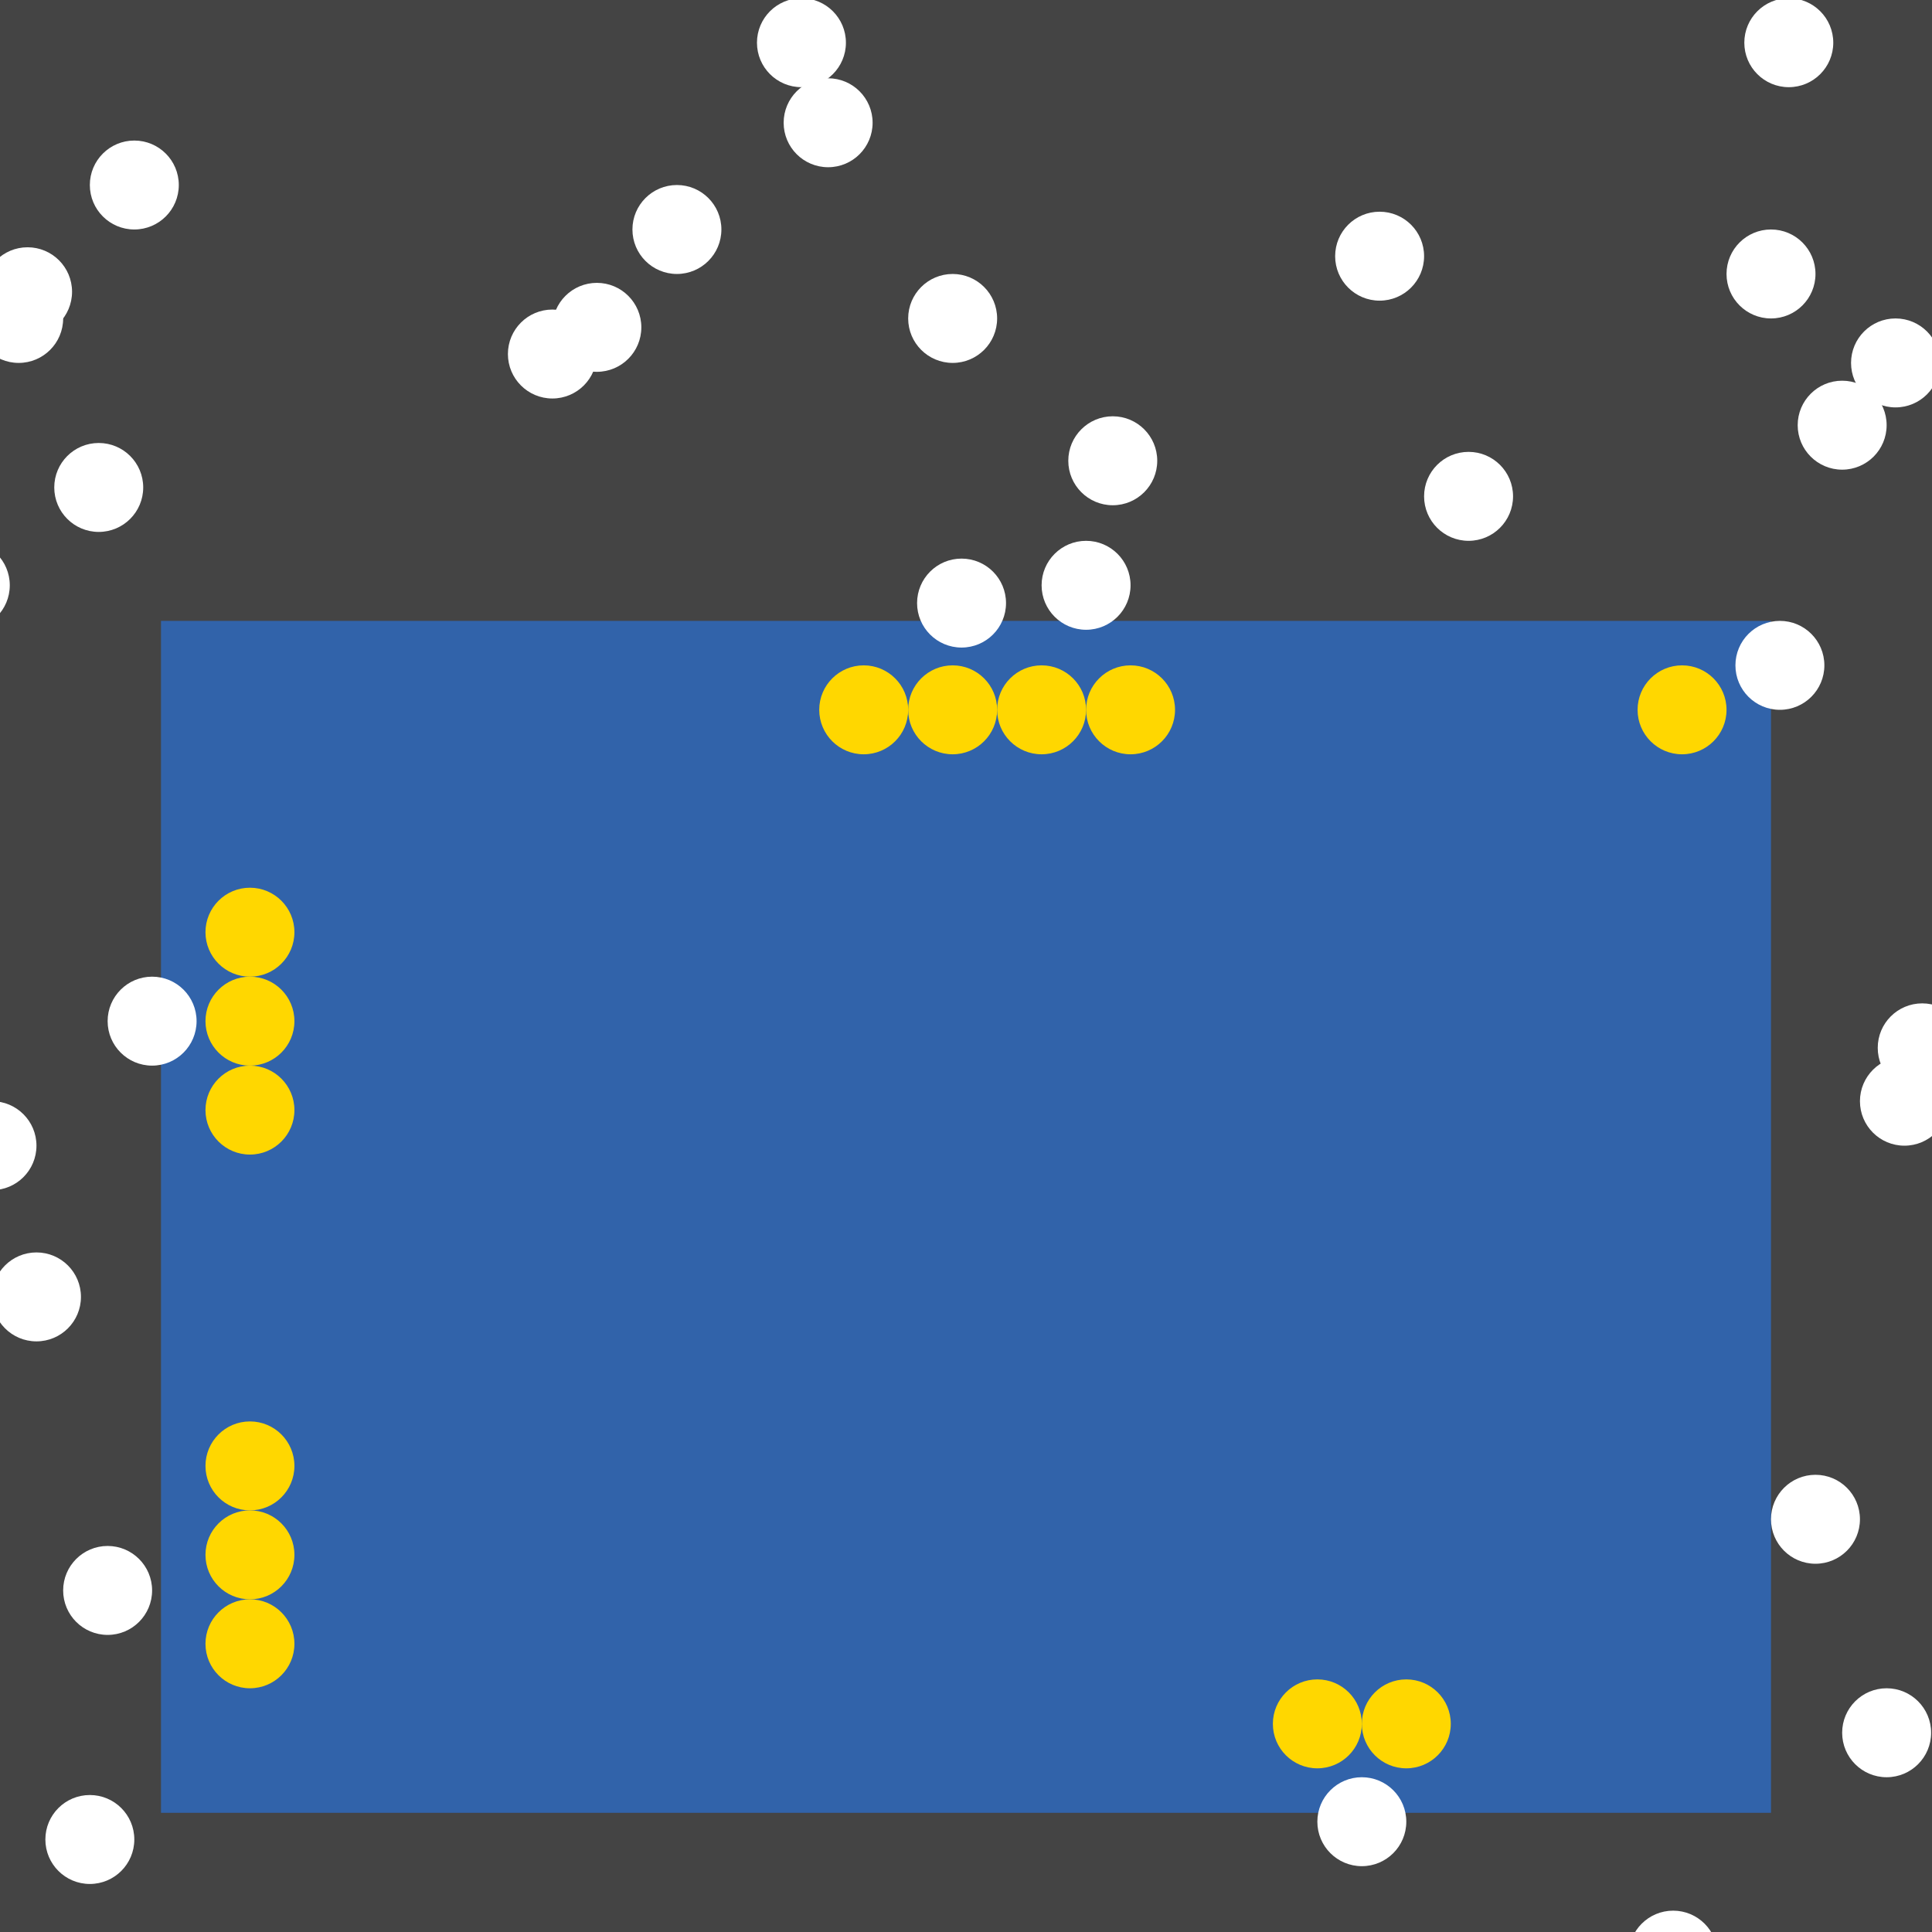 <?xml version="1.0" encoding="UTF-8"?>
<svg xmlns="http://www.w3.org/2000/svg" xmlns:xlink="http://www.w3.org/1999/xlink" width="512pt" height="512pt" viewBox="0 0 512 512" version="1.1">
<g id="surface136">
<rect x="0" y="0" width="512" height="512" style="fill:rgb(26.7%,26.7%,26.7%);fill-opacity:1;stroke:none;"/>
<path style=" stroke:none;fill-rule:nonzero;fill:rgb(19.2%,38.8%,66.7%);fill-opacity:1;" d="M 42.668 164.539 L 469.332 164.539 L 469.332 480.414 L 42.668 480.414 Z M 42.668 164.539 "/>
<path style=" stroke:none;fill-rule:nonzero;fill:rgb(100%,100%,100%);fill-opacity:1;" d="M 483.477 176.324 C 483.477 182.832 478.199 188.109 471.691 188.109 C 465.18 188.109 459.906 182.832 459.906 176.324 C 459.906 169.816 465.18 164.539 471.691 164.539 C 478.199 164.539 483.477 169.816 483.477 176.324 "/>
<path style=" stroke:none;fill-rule:nonzero;fill:rgb(100%,100%,100%);fill-opacity:1;" d="M 511.766 459.195 C 511.766 465.707 506.488 470.984 499.977 470.984 C 493.469 470.984 488.191 465.707 488.191 459.195 C 488.191 452.688 493.469 447.41 499.977 447.41 C 506.488 447.41 511.766 452.688 511.766 459.195 "/>
<path style=" stroke:none;fill-rule:nonzero;fill:rgb(100%,100%,100%);fill-opacity:1;" d="M 485.836 11.316 C 485.836 17.824 480.559 23.102 474.047 23.102 C 467.539 23.102 462.262 17.824 462.262 11.316 C 462.262 4.805 467.539 -0.473 474.047 -0.473 C 480.559 -0.473 485.836 4.805 485.836 11.316 "/>
<path style=" stroke:none;fill-rule:nonzero;fill:rgb(100%,100%,100%);fill-opacity:1;" d="M 377.398 67.891 C 377.398 74.398 372.121 79.676 365.613 79.676 C 359.105 79.676 353.828 74.398 353.828 67.891 C 353.828 61.379 359.105 56.105 365.613 56.105 C 372.121 56.105 377.398 61.379 377.398 67.891 "/>
<path style=" stroke:none;fill-rule:nonzero;fill:rgb(100%,100%,100%);fill-opacity:1;" d="M 400.973 131.535 C 400.973 138.047 395.695 143.324 389.188 143.324 C 382.676 143.324 377.398 138.047 377.398 131.535 C 377.398 125.027 382.676 119.75 389.188 119.75 C 395.695 119.75 400.973 125.027 400.973 131.535 "/>
<path style=" stroke:none;fill-rule:nonzero;fill:rgb(100%,100%,100%);fill-opacity:1;" d="M 516.477 291.832 C 516.477 298.34 511.203 303.617 504.691 303.617 C 498.184 303.617 492.906 298.34 492.906 291.832 C 492.906 285.32 498.184 280.043 504.691 280.043 C 511.203 280.043 516.477 285.32 516.477 291.832 "/>
<path style=" stroke:none;fill-rule:nonzero;fill:rgb(100%,100%,100%);fill-opacity:1;" d="M 492.906 402.621 C 492.906 409.133 487.629 414.41 481.121 414.41 C 474.609 414.41 469.332 409.133 469.332 402.621 C 469.332 396.113 474.609 390.836 481.121 390.836 C 487.629 390.836 492.906 396.113 492.906 402.621 "/>
<path style=" stroke:none;fill-rule:nonzero;fill:rgb(100%,100%,100%);fill-opacity:1;" d="M 306.68 122.105 C 306.68 128.617 301.406 133.895 294.895 133.895 C 288.387 133.895 283.109 128.617 283.109 122.105 C 283.109 115.598 288.387 110.32 294.895 110.32 C 301.406 110.32 306.68 115.598 306.68 122.105 "/>
<path style=" stroke:none;fill-rule:nonzero;fill:rgb(100%,100%,100%);fill-opacity:1;" d="M 521.195 277.688 C 521.195 284.195 515.918 289.473 509.406 289.473 C 502.898 289.473 497.621 284.195 497.621 277.688 C 497.621 271.176 502.898 265.902 509.406 265.902 C 515.918 265.902 521.195 271.176 521.195 277.688 "/>
<path style=" stroke:none;fill-rule:nonzero;fill:rgb(100%,100%,100%);fill-opacity:1;" d="M 40.309 421.48 C 40.309 427.992 35.031 433.266 28.523 433.266 C 22.012 433.266 16.738 427.992 16.738 421.48 C 16.738 414.973 22.012 409.695 28.523 409.695 C 35.031 409.695 40.309 414.973 40.309 421.48 "/>
<path style=" stroke:none;fill-rule:nonzero;fill:rgb(100%,100%,100%);fill-opacity:1;" d="M 481.121 72.605 C 481.121 79.113 475.844 84.391 469.332 84.391 C 462.824 84.391 457.547 79.113 457.547 72.605 C 457.547 66.094 462.824 60.816 469.332 60.816 C 475.844 60.816 481.121 66.094 481.121 72.605 "/>
<path style=" stroke:none;fill-rule:nonzero;fill:rgb(100%,100%,100%);fill-opacity:1;" d="M 266.605 159.824 C 266.605 166.332 261.332 171.609 254.82 171.609 C 248.312 171.609 243.035 166.332 243.035 159.824 C 243.035 153.312 248.312 148.035 254.82 148.035 C 261.332 148.035 266.605 153.312 266.605 159.824 "/>
<path style=" stroke:none;fill-rule:nonzero;fill:rgb(100%,100%,100%);fill-opacity:1;" d="M 21.453 343.691 C 21.453 350.199 16.176 355.477 9.664 355.477 C 3.156 355.477 -2.121 350.199 -2.121 343.691 C -2.121 337.18 3.156 331.906 9.664 331.906 C 16.176 331.906 21.453 337.18 21.453 343.691 "/>
<path style=" stroke:none;fill-rule:nonzero;fill:rgb(100%,100%,100%);fill-opacity:1;" d="M 158.172 93.82 C 158.172 100.328 152.895 105.605 146.387 105.605 C 139.879 105.605 134.602 100.328 134.602 93.82 C 134.602 87.312 139.879 82.035 146.387 82.035 C 152.895 82.035 158.172 87.312 158.172 93.82 "/>
<path style=" stroke:none;fill-rule:nonzero;fill:rgb(100%,100%,100%);fill-opacity:1;" d="M 9.664 303.617 C 9.664 310.125 4.387 315.402 -2.121 315.402 C -8.633 315.402 -13.91 310.125 -13.91 303.617 C -13.91 297.109 -8.633 291.832 -2.121 291.832 C 4.387 291.832 9.664 297.109 9.664 303.617 "/>
<path style=" stroke:none;fill-rule:nonzero;fill:rgb(100%,100%,100%);fill-opacity:1;" d="M 52.094 270.613 C 52.094 277.125 46.82 282.402 40.309 282.402 C 33.801 282.402 28.523 277.125 28.523 270.613 C 28.523 264.105 33.801 258.828 40.309 258.828 C 46.82 258.828 52.094 264.105 52.094 270.613 "/>
<path style=" stroke:none;fill-rule:nonzero;fill:rgb(100%,100%,100%);fill-opacity:1;" d="M 514.121 96.176 C 514.121 102.688 508.844 107.965 502.336 107.965 C 495.824 107.965 490.547 102.688 490.547 96.176 C 490.547 89.668 495.824 84.391 502.336 84.391 C 508.844 84.391 514.121 89.668 514.121 96.176 "/>
<path style=" stroke:none;fill-rule:nonzero;fill:rgb(100%,100%,100%);fill-opacity:1;" d="M 191.176 60.816 C 191.176 67.328 185.898 72.605 179.391 72.605 C 172.879 72.605 167.602 67.328 167.602 60.816 C 167.602 54.309 172.879 49.031 179.391 49.031 C 185.898 49.031 191.176 54.309 191.176 60.816 "/>
<path style=" stroke:none;fill-rule:nonzero;fill:rgb(100%,100%,100%);fill-opacity:1;" d="M 264.25 84.391 C 264.25 90.898 258.973 96.176 252.465 96.176 C 245.953 96.176 240.676 90.898 240.676 84.391 C 240.676 77.879 245.953 72.605 252.465 72.605 C 258.973 72.605 264.25 77.879 264.25 84.391 "/>
<path style=" stroke:none;fill-rule:nonzero;fill:rgb(100%,100%,100%);fill-opacity:1;" d="M 299.609 155.109 C 299.609 161.617 294.332 166.895 287.824 166.895 C 281.312 166.895 276.035 161.617 276.035 155.109 C 276.035 148.598 281.312 143.324 287.824 143.324 C 294.332 143.324 299.609 148.598 299.609 155.109 "/>
<path style=" stroke:none;fill-rule:nonzero;fill:rgb(100%,100%,100%);fill-opacity:1;" d="M 47.383 49.031 C 47.383 55.539 42.105 60.816 35.594 60.816 C 29.086 60.816 23.809 55.539 23.809 49.031 C 23.809 42.523 29.086 37.246 35.594 37.246 C 42.105 37.246 47.383 42.523 47.383 49.031 "/>
<path style=" stroke:none;fill-rule:nonzero;fill:rgb(100%,100%,100%);fill-opacity:1;" d="M 16.738 84.391 C 16.738 90.898 11.461 96.176 4.949 96.176 C -1.559 96.176 -6.836 90.898 -6.836 84.391 C -6.836 77.879 -1.559 72.605 4.949 72.605 C 11.461 72.605 16.738 77.879 16.738 84.391 "/>
<path style=" stroke:none;fill-rule:nonzero;fill:rgb(100%,100%,100%);fill-opacity:1;" d="M 2.594 155.109 C 2.594 161.617 -2.684 166.895 -9.191 166.895 C -15.703 166.895 -20.98 161.617 -20.98 155.109 C -20.98 148.598 -15.703 143.324 -9.191 143.324 C -2.684 143.324 2.594 148.598 2.594 155.109 "/>
<path style=" stroke:none;fill-rule:nonzero;fill:rgb(100%,100%,100%);fill-opacity:1;" d="M 169.961 86.746 C 169.961 93.258 164.684 98.535 158.172 98.535 C 151.664 98.535 146.387 93.258 146.387 86.746 C 146.387 80.238 151.664 74.961 158.172 74.961 C 164.684 74.961 169.961 80.238 169.961 86.746 "/>
<path style=" stroke:none;fill-rule:nonzero;fill:rgb(100%,100%,100%);fill-opacity:1;" d="M 499.977 112.68 C 499.977 119.188 494.703 124.465 488.191 124.465 C 481.684 124.465 476.406 119.188 476.406 112.68 C 476.406 106.168 481.684 100.891 488.191 100.891 C 494.703 100.891 499.977 106.168 499.977 112.68 "/>
<path style=" stroke:none;fill-rule:nonzero;fill:rgb(100%,100%,100%);fill-opacity:1;" d="M 455.188 518.129 C 455.188 524.637 449.914 529.914 443.402 529.914 C 436.895 529.914 431.617 524.637 431.617 518.129 C 431.617 511.621 436.895 506.344 443.402 506.344 C 449.914 506.344 455.188 511.621 455.188 518.129 "/>
<path style=" stroke:none;fill-rule:nonzero;fill:rgb(100%,100%,100%);fill-opacity:1;" d="M 231.25 32.531 C 231.25 39.039 225.973 44.316 219.461 44.316 C 212.953 44.316 207.676 39.039 207.676 32.531 C 207.676 26.02 212.953 20.742 219.461 20.742 C 225.973 20.742 231.25 26.02 231.25 32.531 "/>
<path style=" stroke:none;fill-rule:nonzero;fill:rgb(100%,100%,100%);fill-opacity:1;" d="M 224.176 11.316 C 224.176 17.824 218.898 23.102 212.391 23.102 C 205.879 23.102 200.605 17.824 200.605 11.316 C 200.605 4.805 205.879 -0.473 212.391 -0.473 C 218.898 -0.473 224.176 4.805 224.176 11.316 "/>
<path style=" stroke:none;fill-rule:nonzero;fill:rgb(100%,100%,100%);fill-opacity:1;" d="M 19.094 77.32 C 19.094 83.828 13.816 89.105 7.309 89.105 C 0.797 89.105 -4.477 83.828 -4.477 77.32 C -4.477 70.809 0.797 65.531 7.309 65.531 C 13.816 65.531 19.094 70.809 19.094 77.32 "/>
<path style=" stroke:none;fill-rule:nonzero;fill:rgb(100%,100%,100%);fill-opacity:1;" d="M 37.953 129.18 C 37.953 135.688 32.676 140.965 26.164 140.965 C 19.656 140.965 14.379 135.688 14.379 129.18 C 14.379 122.668 19.656 117.395 26.164 117.395 C 32.676 117.395 37.953 122.668 37.953 129.18 "/>
<path style=" stroke:none;fill-rule:nonzero;fill:rgb(100%,100%,100%);fill-opacity:1;" d="M 372.684 482.77 C 372.684 489.281 367.41 494.555 360.898 494.555 C 354.391 494.555 349.113 489.281 349.113 482.77 C 349.113 476.262 354.391 470.984 360.898 470.984 C 367.41 470.984 372.684 476.262 372.684 482.77 "/>
<path style=" stroke:none;fill-rule:nonzero;fill:rgb(100%,100%,100%);fill-opacity:1;" d="M 35.594 487.484 C 35.594 493.992 30.316 499.27 23.809 499.27 C 17.297 499.27 12.023 493.992 12.023 487.484 C 12.023 480.973 17.297 475.699 23.809 475.699 C 30.316 475.699 35.594 480.973 35.594 487.484 "/>
<path style=" stroke:none;fill-rule:nonzero;fill:rgb(100%,84.3%,0%);fill-opacity:1;" d="M 384.473 456.84 C 384.473 463.348 379.195 468.625 372.684 468.625 C 366.176 468.625 360.898 463.348 360.898 456.84 C 360.898 450.332 366.176 445.055 372.684 445.055 C 379.195 445.055 384.473 450.332 384.473 456.84 "/>
<path style=" stroke:none;fill-rule:nonzero;fill:rgb(100%,84.3%,0%);fill-opacity:1;" d="M 287.824 188.109 C 287.824 194.621 282.547 199.895 276.035 199.895 C 269.527 199.895 264.25 194.621 264.25 188.109 C 264.25 181.602 269.527 176.324 276.035 176.324 C 282.547 176.324 287.824 181.602 287.824 188.109 "/>
<path style=" stroke:none;fill-rule:nonzero;fill:rgb(100%,84.3%,0%);fill-opacity:1;" d="M 78.023 435.625 C 78.023 442.133 72.75 447.41 66.238 447.41 C 59.73 447.41 54.453 442.133 54.453 435.625 C 54.453 429.113 59.73 423.836 66.238 423.836 C 72.75 423.836 78.023 429.113 78.023 435.625 "/>
<path style=" stroke:none;fill-rule:nonzero;fill:rgb(100%,84.3%,0%);fill-opacity:1;" d="M 457.547 188.109 C 457.547 194.621 452.27 199.895 445.762 199.895 C 439.25 199.895 433.977 194.621 433.977 188.109 C 433.977 181.602 439.25 176.324 445.762 176.324 C 452.27 176.324 457.547 181.602 457.547 188.109 "/>
<path style=" stroke:none;fill-rule:nonzero;fill:rgb(100%,84.3%,0%);fill-opacity:1;" d="M 78.023 247.043 C 78.023 253.551 72.75 258.828 66.238 258.828 C 59.73 258.828 54.453 253.551 54.453 247.043 C 54.453 240.531 59.73 235.254 66.238 235.254 C 72.75 235.254 78.023 240.531 78.023 247.043 "/>
<path style=" stroke:none;fill-rule:nonzero;fill:rgb(100%,84.3%,0%);fill-opacity:1;" d="M 78.023 270.613 C 78.023 277.125 72.75 282.402 66.238 282.402 C 59.73 282.402 54.453 277.125 54.453 270.613 C 54.453 264.105 59.73 258.828 66.238 258.828 C 72.75 258.828 78.023 264.105 78.023 270.613 "/>
<path style=" stroke:none;fill-rule:nonzero;fill:rgb(100%,84.3%,0%);fill-opacity:1;" d="M 78.023 412.051 C 78.023 418.562 72.75 423.84 66.238 423.84 C 59.73 423.84 54.453 418.562 54.453 412.051 C 54.453 405.543 59.73 400.266 66.238 400.266 C 72.75 400.266 78.023 405.543 78.023 412.051 "/>
<path style=" stroke:none;fill-rule:nonzero;fill:rgb(100%,84.3%,0%);fill-opacity:1;" d="M 360.898 456.84 C 360.898 463.348 355.621 468.625 349.113 468.625 C 342.602 468.625 337.324 463.348 337.324 456.84 C 337.324 450.332 342.602 445.055 349.113 445.055 C 355.621 445.055 360.898 450.332 360.898 456.84 "/>
<path style=" stroke:none;fill-rule:nonzero;fill:rgb(100%,84.3%,0%);fill-opacity:1;" d="M 78.023 294.188 C 78.023 300.699 72.75 305.973 66.238 305.973 C 59.73 305.973 54.453 300.699 54.453 294.188 C 54.453 287.68 59.73 282.402 66.238 282.402 C 72.75 282.402 78.023 287.68 78.023 294.188 "/>
<path style=" stroke:none;fill-rule:nonzero;fill:rgb(100%,84.3%,0%);fill-opacity:1;" d="M 311.395 188.109 C 311.395 194.621 306.121 199.895 299.609 199.895 C 293.102 199.895 287.824 194.621 287.824 188.109 C 287.824 181.602 293.102 176.324 299.609 176.324 C 306.121 176.324 311.395 181.602 311.395 188.109 "/>
<path style=" stroke:none;fill-rule:nonzero;fill:rgb(100%,84.3%,0%);fill-opacity:1;" d="M 264.25 188.109 C 264.25 194.621 258.973 199.895 252.465 199.895 C 245.953 199.895 240.676 194.621 240.676 188.109 C 240.676 181.602 245.953 176.324 252.465 176.324 C 258.973 176.324 264.25 181.602 264.25 188.109 "/>
<path style=" stroke:none;fill-rule:nonzero;fill:rgb(100%,84.3%,0%);fill-opacity:1;" d="M 78.023 388.48 C 78.023 394.988 72.75 400.266 66.238 400.266 C 59.73 400.266 54.453 394.988 54.453 388.48 C 54.453 381.969 59.73 376.691 66.238 376.691 C 72.75 376.691 78.023 381.969 78.023 388.48 "/>
<path style=" stroke:none;fill-rule:nonzero;fill:rgb(100%,84.3%,0%);fill-opacity:1;" d="M 240.676 188.109 C 240.676 194.621 235.402 199.895 228.891 199.895 C 222.383 199.895 217.105 194.621 217.105 188.109 C 217.105 181.602 222.383 176.324 228.891 176.324 C 235.402 176.324 240.676 181.602 240.676 188.109 "/>
</g>
</svg>
